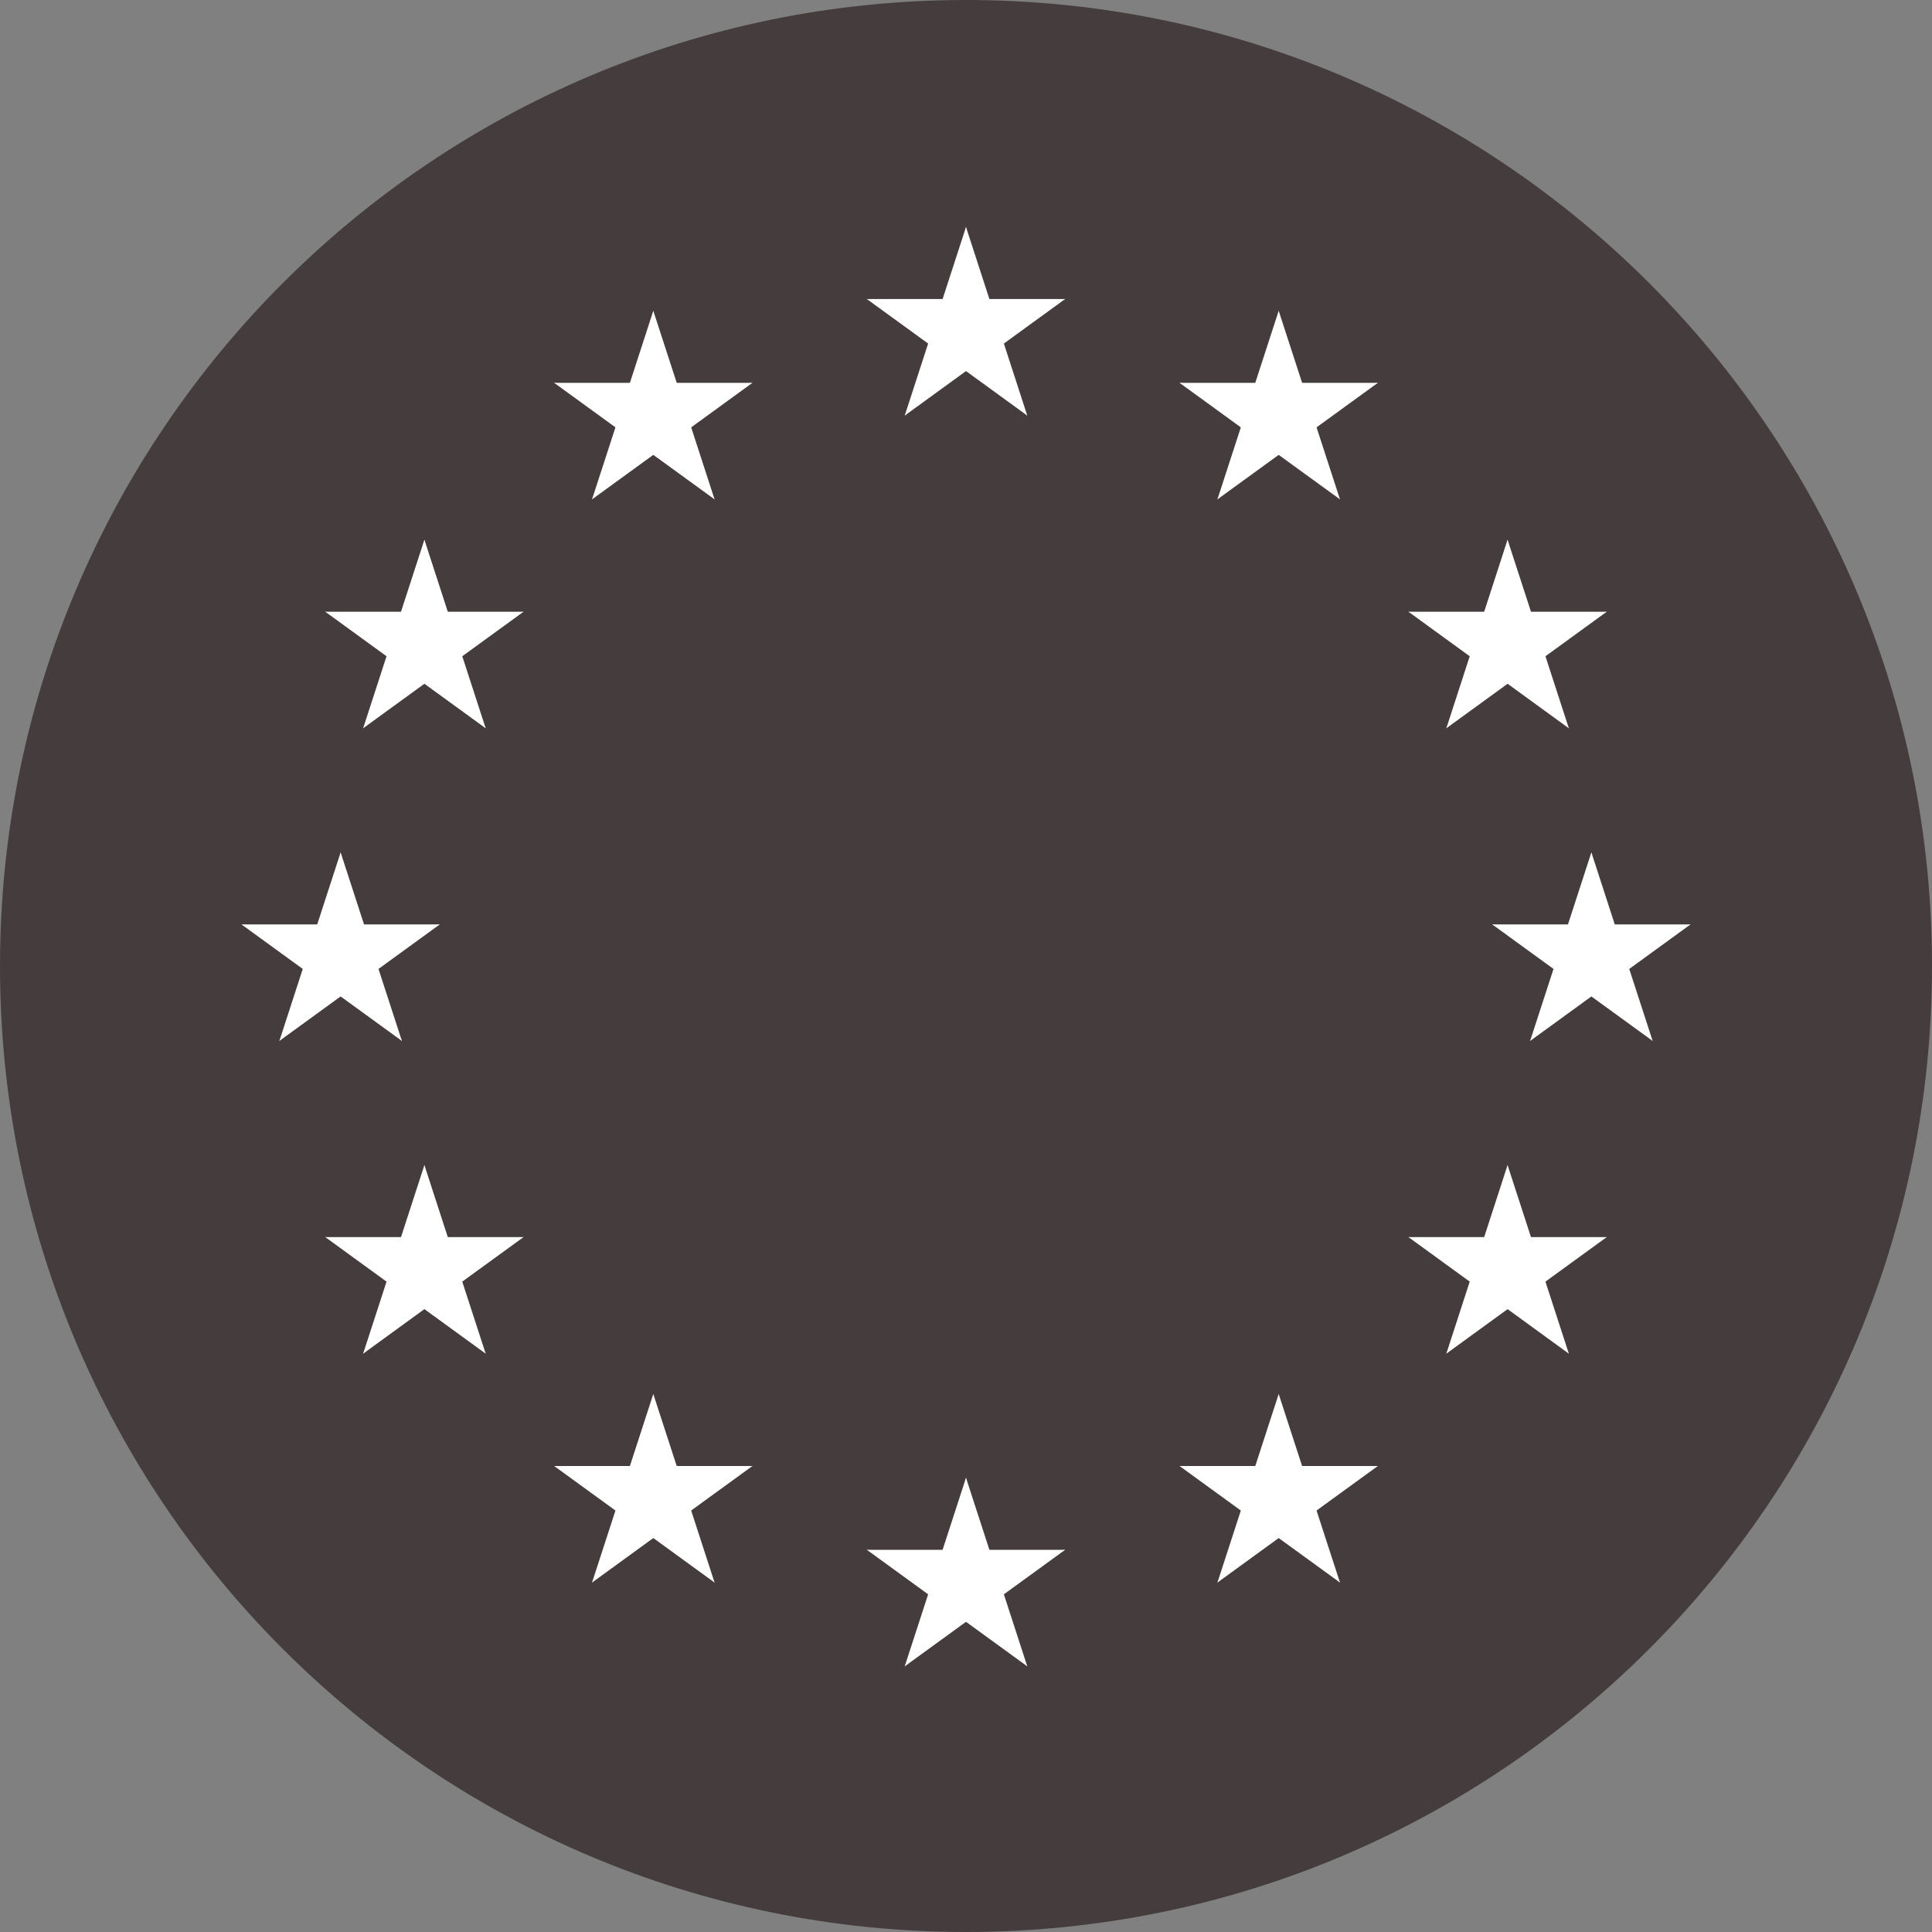 <?xml version="1.0" encoding="UTF-8" standalone="no"?>
<svg version="1.1" xmlns="http://www.w3.org/2000/svg" xmlns:xlink="http://www.w3.org/1999/xlink" width="133.333" height="133.333">
	<rect width="100%" height="100%" fill="#808080" stroke="none"/>
	<g id="dp_dp001" transform="matrix(1,0,0,1,-263.911,-48.171)">
		<path id="dp_path002" fill="#453d3d" fill-rule="evenodd" stroke="none" stroke-width="0" d="M 397.244,114.837 C 397.244,151.659 367.397,181.504 330.577,181.504 C 293.759,181.504 263.911,151.659 263.911,114.837 C 263.911,78.02 293.759,48.171 330.577,48.171 C 367.397,48.171 397.244,78.02 397.244,114.837"/>
		<path id="dp_path003" fill="white" fill-rule="evenodd" stroke="none" stroke-width="0" d="M 330.577,63.839 L 328.355,70.68 L 331.776,71.792 Z "/>
		<path id="dp_path004" fill="white" fill-rule="evenodd" stroke="none" stroke-width="0" d="M 330.577,63.839 L 332.8,70.68 L 329.38,71.792 Z "/>
		<path id="dp_path005" fill="white" fill-rule="evenodd" stroke="none" stroke-width="0" d="M 337.417,68.809 L 330.225,68.809 L 330.225,72.407 Z "/>
		<path id="dp_path006" fill="white" fill-rule="evenodd" stroke="none" stroke-width="0" d="M 337.417,68.809 L 331.599,73.037 L 329.485,70.128 Z "/>
		<path id="dp_path007" fill="white" fill-rule="evenodd" stroke="none" stroke-width="0" d="M 334.805,76.852 L 332.584,70.009 L 329.163,71.121 Z "/>
		<path id="dp_path008" fill="white" fill-rule="evenodd" stroke="none" stroke-width="0" d="M 334.805,76.852 L 328.987,72.624 L 331.1,69.713 Z "/>
		<path id="dp_path009" fill="white" fill-rule="evenodd" stroke="none" stroke-width="0" d="M 323.736,68.809 L 330.929,68.809 L 330.929,72.407 Z "/>
		<path id="dp_path010" fill="white" fill-rule="evenodd" stroke="none" stroke-width="0" d="M 323.736,68.809 L 329.556,73.037 L 331.669,70.128 Z "/>
		<path id="dp_path011" fill="white" fill-rule="evenodd" stroke="none" stroke-width="0" d="M 326.349,76.852 L 328.572,70.009 L 331.993,71.121 Z "/>
		<path id="dp_path012" fill="white" fill-rule="evenodd" stroke="none" stroke-width="0" d="M 326.349,76.852 L 332.169,72.624 L 330.055,69.713 Z "/>
		<path id="dp_path013" fill="white" fill-rule="evenodd" stroke="none" stroke-width="0" d="M 330.577,150.157 L 328.355,156.999 L 331.776,158.111 Z "/>
		<path id="dp_path014" fill="white" fill-rule="evenodd" stroke="none" stroke-width="0" d="M 330.577,150.157 L 332.8,156.999 L 329.38,158.111 Z "/>
		<path id="dp_path015" fill="white" fill-rule="evenodd" stroke="none" stroke-width="0" d="M 337.417,155.128 L 330.225,155.128 L 330.225,158.724 Z "/>
		<path id="dp_path016" fill="white" fill-rule="evenodd" stroke="none" stroke-width="0" d="M 337.417,155.128 L 331.599,159.356 L 329.485,156.445 Z "/>
		<path id="dp_path017" fill="white" fill-rule="evenodd" stroke="none" stroke-width="0" d="M 334.805,163.169 L 332.584,156.329 L 329.163,157.44 Z "/>
		<path id="dp_path018" fill="white" fill-rule="evenodd" stroke="none" stroke-width="0" d="M 334.805,163.169 L 328.987,158.941 L 331.1,156.032 Z "/>
		<path id="dp_path019" fill="white" fill-rule="evenodd" stroke="none" stroke-width="0" d="M 323.736,155.128 L 330.929,155.128 L 330.929,158.724 Z "/>
		<path id="dp_path020" fill="white" fill-rule="evenodd" stroke="none" stroke-width="0" d="M 323.736,155.128 L 329.556,159.356 L 331.669,156.445 Z "/>
		<path id="dp_path021" fill="white" fill-rule="evenodd" stroke="none" stroke-width="0" d="M 326.349,163.169 L 328.572,156.329 L 331.993,157.44 Z "/>
		<path id="dp_path022" fill="white" fill-rule="evenodd" stroke="none" stroke-width="0" d="M 326.349,163.169 L 332.169,158.941 L 330.055,156.032 Z "/>
		<path id="dp_path023" fill="white" fill-rule="evenodd" stroke="none" stroke-width="0" d="M 287.419,106.997 L 285.195,113.839 L 288.616,114.951 Z "/>
		<path id="dp_path024" fill="white" fill-rule="evenodd" stroke="none" stroke-width="0" d="M 287.419,106.997 L 289.641,113.839 L 286.22,114.951 Z "/>
		<path id="dp_path025" fill="white" fill-rule="evenodd" stroke="none" stroke-width="0" d="M 294.26,111.968 L 287.067,111.968 L 287.067,115.564 Z "/>
		<path id="dp_path026" fill="white" fill-rule="evenodd" stroke="none" stroke-width="0" d="M 294.26,111.968 L 288.441,116.196 L 286.327,113.287 Z "/>
		<path id="dp_path027" fill="white" fill-rule="evenodd" stroke="none" stroke-width="0" d="M 291.647,120.009 L 289.423,113.169 L 286.003,114.28 Z "/>
		<path id="dp_path028" fill="white" fill-rule="evenodd" stroke="none" stroke-width="0" d="M 291.647,120.009 L 285.827,115.783 L 287.941,112.873 Z "/>
		<path id="dp_path029" fill="white" fill-rule="evenodd" stroke="none" stroke-width="0" d="M 280.577,111.968 L 287.771,111.968 L 287.771,115.564 Z "/>
		<path id="dp_path030" fill="white" fill-rule="evenodd" stroke="none" stroke-width="0" d="M 280.577,111.968 L 286.396,116.196 L 288.511,113.287 Z "/>
		<path id="dp_path031" fill="white" fill-rule="evenodd" stroke="none" stroke-width="0" d="M 283.191,120.009 L 285.413,113.169 L 288.835,114.28 Z "/>
		<path id="dp_path032" fill="white" fill-rule="evenodd" stroke="none" stroke-width="0" d="M 283.191,120.009 L 289.009,115.783 L 286.896,112.873 Z "/>
		<path id="dp_path033" fill="white" fill-rule="evenodd" stroke="none" stroke-width="0" d="M 304.769,82.633 L 310.589,78.407 L 308.475,75.496 Z "/>
		<path id="dp_path034" fill="white" fill-rule="evenodd" stroke="none" stroke-width="0" d="M 304.769,82.633 L 306.993,75.792 L 310.413,76.904 Z "/>
		<path id="dp_path035" fill="white" fill-rule="evenodd" stroke="none" stroke-width="0" d="M 302.156,74.591 L 307.976,78.82 L 310.091,75.909 Z "/>
		<path id="dp_path036" fill="white" fill-rule="evenodd" stroke="none" stroke-width="0" d="M 302.156,74.591 L 309.349,74.591 L 309.349,78.188 Z "/>
		<path id="dp_path037" fill="white" fill-rule="evenodd" stroke="none" stroke-width="0" d="M 308.997,69.62 L 306.775,76.461 L 310.196,77.573 Z "/>
		<path id="dp_path038" fill="white" fill-rule="evenodd" stroke="none" stroke-width="0" d="M 308.997,69.62 L 311.221,76.461 L 307.8,77.573 Z "/>
		<path id="dp_path039" fill="white" fill-rule="evenodd" stroke="none" stroke-width="0" d="M 313.225,82.633 L 307.407,78.407 L 309.52,75.496 Z "/>
		<path id="dp_path040" fill="white" fill-rule="evenodd" stroke="none" stroke-width="0" d="M 313.225,82.633 L 311.003,75.792 L 307.584,76.904 Z "/>
		<path id="dp_path041" fill="white" fill-rule="evenodd" stroke="none" stroke-width="0" d="M 315.839,74.591 L 310.019,78.82 L 307.905,75.909 Z "/>
		<path id="dp_path042" fill="white" fill-rule="evenodd" stroke="none" stroke-width="0" d="M 315.839,74.591 L 308.645,74.591 L 308.645,78.188 Z "/>
		<path id="dp_path043" fill="white" fill-rule="evenodd" stroke="none" stroke-width="0" d="M 297.429,98.431 L 295.205,91.589 L 291.785,92.7 Z "/>
		<path id="dp_path044" fill="white" fill-rule="evenodd" stroke="none" stroke-width="0" d="M 297.429,98.431 L 291.609,94.203 L 293.723,91.293 Z "/>
		<path id="dp_path045" fill="white" fill-rule="evenodd" stroke="none" stroke-width="0" d="M 288.972,98.431 L 294.792,94.203 L 292.677,91.293 Z "/>
		<path id="dp_path046" fill="white" fill-rule="evenodd" stroke="none" stroke-width="0" d="M 288.972,98.431 L 291.195,91.589 L 294.616,92.7 Z "/>
		<path id="dp_path047" fill="white" fill-rule="evenodd" stroke="none" stroke-width="0" d="M 286.36,90.389 L 292.179,94.617 L 294.293,91.707 Z "/>
		<path id="dp_path048" fill="white" fill-rule="evenodd" stroke="none" stroke-width="0" d="M 286.36,90.389 L 293.553,90.389 L 293.553,93.985 Z "/>
		<path id="dp_path049" fill="white" fill-rule="evenodd" stroke="none" stroke-width="0" d="M 300.041,90.389 L 294.221,94.617 L 292.108,91.707 Z "/>
		<path id="dp_path050" fill="white" fill-rule="evenodd" stroke="none" stroke-width="0" d="M 300.041,90.389 L 292.849,90.389 L 292.849,93.985 Z "/>
		<path id="dp_path051" fill="white" fill-rule="evenodd" stroke="none" stroke-width="0" d="M 293.2,85.417 L 295.423,92.26 L 292.003,93.371 Z "/>
		<path id="dp_path052" fill="white" fill-rule="evenodd" stroke="none" stroke-width="0" d="M 293.2,85.417 L 290.977,92.26 L 294.399,93.371 Z "/>
		<path id="dp_path053" fill="white" fill-rule="evenodd" stroke="none" stroke-width="0" d="M 300.041,133.547 L 292.849,133.547 L 292.849,137.145 Z "/>
		<path id="dp_path054" fill="white" fill-rule="evenodd" stroke="none" stroke-width="0" d="M 300.041,133.547 L 294.221,137.776 L 292.108,134.865 Z "/>
		<path id="dp_path055" fill="white" fill-rule="evenodd" stroke="none" stroke-width="0" d="M 297.429,141.591 L 295.205,134.749 L 291.785,135.861 Z "/>
		<path id="dp_path056" fill="white" fill-rule="evenodd" stroke="none" stroke-width="0" d="M 297.429,141.591 L 291.609,137.361 L 293.723,134.452 Z "/>
		<path id="dp_path057" fill="white" fill-rule="evenodd" stroke="none" stroke-width="0" d="M 288.972,141.591 L 294.792,137.361 L 292.677,134.452 Z "/>
		<path id="dp_path058" fill="white" fill-rule="evenodd" stroke="none" stroke-width="0" d="M 288.972,141.591 L 291.195,134.749 L 294.616,135.861 Z "/>
		<path id="dp_path059" fill="white" fill-rule="evenodd" stroke="none" stroke-width="0" d="M 293.2,128.577 L 295.423,135.419 L 292.003,136.529 Z "/>
		<path id="dp_path060" fill="white" fill-rule="evenodd" stroke="none" stroke-width="0" d="M 293.2,128.577 L 290.977,135.419 L 294.399,136.529 Z "/>
		<path id="dp_path061" fill="white" fill-rule="evenodd" stroke="none" stroke-width="0" d="M 286.36,133.547 L 293.553,133.547 L 293.553,137.145 Z "/>
		<path id="dp_path062" fill="white" fill-rule="evenodd" stroke="none" stroke-width="0" d="M 286.36,133.547 L 292.179,137.776 L 294.293,134.865 Z "/>
		<path id="dp_path063" fill="white" fill-rule="evenodd" stroke="none" stroke-width="0" d="M 315.839,149.344 L 308.645,149.344 L 308.645,152.941 Z "/>
		<path id="dp_path064" fill="white" fill-rule="evenodd" stroke="none" stroke-width="0" d="M 315.839,149.344 L 310.019,153.573 L 307.905,150.664 Z "/>
		<path id="dp_path065" fill="white" fill-rule="evenodd" stroke="none" stroke-width="0" d="M 313.225,157.388 L 311.003,150.547 L 307.584,151.657 Z "/>
		<path id="dp_path066" fill="white" fill-rule="evenodd" stroke="none" stroke-width="0" d="M 313.225,157.388 L 307.407,153.16 L 309.52,150.249 Z "/>
		<path id="dp_path067" fill="white" fill-rule="evenodd" stroke="none" stroke-width="0" d="M 304.769,157.388 L 310.589,153.16 L 308.475,150.249 Z "/>
		<path id="dp_path068" fill="white" fill-rule="evenodd" stroke="none" stroke-width="0" d="M 304.769,157.388 L 306.993,150.547 L 310.413,151.657 Z "/>
		<path id="dp_path069" fill="white" fill-rule="evenodd" stroke="none" stroke-width="0" d="M 308.997,144.375 L 311.221,151.216 L 307.8,152.327 Z "/>
		<path id="dp_path070" fill="white" fill-rule="evenodd" stroke="none" stroke-width="0" d="M 308.997,144.375 L 306.775,151.216 L 310.196,152.327 Z "/>
		<path id="dp_path071" fill="white" fill-rule="evenodd" stroke="none" stroke-width="0" d="M 302.156,149.344 L 309.349,149.344 L 309.349,152.941 Z "/>
		<path id="dp_path072" fill="white" fill-rule="evenodd" stroke="none" stroke-width="0" d="M 302.156,149.344 L 307.976,153.573 L 310.091,150.664 Z "/>
		<path id="dp_path073" fill="white" fill-rule="evenodd" stroke="none" stroke-width="0" d="M 373.737,106.997 L 375.959,113.839 L 372.539,114.951 Z "/>
		<path id="dp_path074" fill="white" fill-rule="evenodd" stroke="none" stroke-width="0" d="M 373.737,106.997 L 371.513,113.839 L 374.936,114.951 Z "/>
		<path id="dp_path075" fill="white" fill-rule="evenodd" stroke="none" stroke-width="0" d="M 366.895,111.968 L 374.088,111.968 L 374.088,115.564 Z "/>
		<path id="dp_path076" fill="white" fill-rule="evenodd" stroke="none" stroke-width="0" d="M 366.895,111.968 L 372.716,116.196 L 374.829,113.287 Z "/>
		<path id="dp_path077" fill="white" fill-rule="evenodd" stroke="none" stroke-width="0" d="M 369.508,120.009 L 371.731,113.169 L 375.153,114.28 Z "/>
		<path id="dp_path078" fill="white" fill-rule="evenodd" stroke="none" stroke-width="0" d="M 369.508,120.009 L 375.329,115.783 L 373.213,112.873 Z "/>
		<path id="dp_path079" fill="white" fill-rule="evenodd" stroke="none" stroke-width="0" d="M 380.577,111.968 L 373.385,111.968 L 373.385,115.564 Z "/>
		<path id="dp_path080" fill="white" fill-rule="evenodd" stroke="none" stroke-width="0" d="M 380.577,111.968 L 374.759,116.196 L 372.643,113.287 Z "/>
		<path id="dp_path081" fill="white" fill-rule="evenodd" stroke="none" stroke-width="0" d="M 377.965,120.009 L 375.741,113.169 L 372.323,114.28 Z "/>
		<path id="dp_path082" fill="white" fill-rule="evenodd" stroke="none" stroke-width="0" d="M 377.965,120.009 L 372.145,115.783 L 374.257,112.873 Z "/>
		<path id="dp_path083" fill="white" fill-rule="evenodd" stroke="none" stroke-width="0" d="M 356.387,82.633 L 350.565,78.407 L 352.68,75.496 Z "/>
		<path id="dp_path084" fill="white" fill-rule="evenodd" stroke="none" stroke-width="0" d="M 356.387,82.633 L 354.161,75.792 L 350.741,76.904 Z "/>
		<path id="dp_path085" fill="white" fill-rule="evenodd" stroke="none" stroke-width="0" d="M 359,74.591 L 353.177,78.82 L 351.065,75.909 Z "/>
		<path id="dp_path086" fill="white" fill-rule="evenodd" stroke="none" stroke-width="0" d="M 359,74.591 L 351.805,74.591 L 351.805,78.188 Z "/>
		<path id="dp_path087" fill="white" fill-rule="evenodd" stroke="none" stroke-width="0" d="M 352.157,69.62 L 354.381,76.461 L 350.959,77.573 Z "/>
		<path id="dp_path088" fill="white" fill-rule="evenodd" stroke="none" stroke-width="0" d="M 352.157,69.62 L 349.933,76.461 L 353.356,77.573 Z "/>
		<path id="dp_path089" fill="white" fill-rule="evenodd" stroke="none" stroke-width="0" d="M 347.929,82.633 L 353.749,78.407 L 351.635,75.496 Z "/>
		<path id="dp_path090" fill="white" fill-rule="evenodd" stroke="none" stroke-width="0" d="M 347.929,82.633 L 350.153,75.792 L 353.572,76.904 Z "/>
		<path id="dp_path091" fill="white" fill-rule="evenodd" stroke="none" stroke-width="0" d="M 345.316,74.591 L 351.135,78.82 L 353.251,75.909 Z "/>
		<path id="dp_path092" fill="white" fill-rule="evenodd" stroke="none" stroke-width="0" d="M 345.316,74.591 L 352.509,74.591 L 352.509,78.188 Z "/>
		<path id="dp_path093" fill="white" fill-rule="evenodd" stroke="none" stroke-width="0" d="M 363.727,98.431 L 365.948,91.589 L 369.368,92.7 Z "/>
		<path id="dp_path094" fill="white" fill-rule="evenodd" stroke="none" stroke-width="0" d="M 363.727,98.431 L 369.547,94.203 L 367.431,91.293 Z "/>
		<path id="dp_path095" fill="white" fill-rule="evenodd" stroke="none" stroke-width="0" d="M 372.181,98.431 L 366.363,94.203 L 368.476,91.293 Z "/>
		<path id="dp_path096" fill="white" fill-rule="evenodd" stroke="none" stroke-width="0" d="M 372.181,98.431 L 369.959,91.589 L 366.539,92.7 Z "/>
		<path id="dp_path097" fill="white" fill-rule="evenodd" stroke="none" stroke-width="0" d="M 374.796,90.389 L 368.975,94.617 L 366.861,91.707 Z "/>
		<path id="dp_path098" fill="white" fill-rule="evenodd" stroke="none" stroke-width="0" d="M 374.796,90.389 L 367.604,90.389 L 367.604,93.985 Z "/>
		<path id="dp_path099" fill="white" fill-rule="evenodd" stroke="none" stroke-width="0" d="M 361.113,90.389 L 366.932,94.617 L 369.045,91.707 Z "/>
		<path id="dp_path100" fill="white" fill-rule="evenodd" stroke="none" stroke-width="0" d="M 361.113,90.389 L 368.305,90.389 L 368.305,93.985 Z "/>
		<path id="dp_path101" fill="white" fill-rule="evenodd" stroke="none" stroke-width="0" d="M 367.952,85.417 L 365.731,92.26 L 369.152,93.371 Z "/>
		<path id="dp_path102" fill="white" fill-rule="evenodd" stroke="none" stroke-width="0" d="M 367.952,85.417 L 370.177,92.26 L 366.756,93.371 Z "/>
		<path id="dp_path103" fill="white" fill-rule="evenodd" stroke="none" stroke-width="0" d="M 361.113,133.547 L 368.305,133.547 L 368.305,137.145 Z "/>
		<path id="dp_path104" fill="white" fill-rule="evenodd" stroke="none" stroke-width="0" d="M 361.113,133.547 L 366.932,137.776 L 369.045,134.865 Z "/>
		<path id="dp_path105" fill="white" fill-rule="evenodd" stroke="none" stroke-width="0" d="M 363.727,141.591 L 365.948,134.749 L 369.368,135.861 Z "/>
		<path id="dp_path106" fill="white" fill-rule="evenodd" stroke="none" stroke-width="0" d="M 363.727,141.591 L 369.547,137.361 L 367.431,134.452 Z "/>
		<path id="dp_path107" fill="white" fill-rule="evenodd" stroke="none" stroke-width="0" d="M 372.181,141.591 L 366.363,137.361 L 368.476,134.452 Z "/>
		<path id="dp_path108" fill="white" fill-rule="evenodd" stroke="none" stroke-width="0" d="M 372.181,141.591 L 369.959,134.749 L 366.539,135.861 Z "/>
		<path id="dp_path109" fill="white" fill-rule="evenodd" stroke="none" stroke-width="0" d="M 367.952,128.577 L 365.731,135.419 L 369.152,136.529 Z "/>
		<path id="dp_path110" fill="white" fill-rule="evenodd" stroke="none" stroke-width="0" d="M 367.952,128.577 L 370.177,135.419 L 366.756,136.529 Z "/>
		<path id="dp_path111" fill="white" fill-rule="evenodd" stroke="none" stroke-width="0" d="M 374.796,133.547 L 367.604,133.547 L 367.604,137.145 Z "/>
		<path id="dp_path112" fill="white" fill-rule="evenodd" stroke="none" stroke-width="0" d="M 374.796,133.547 L 368.975,137.776 L 366.861,134.865 Z "/>
		<path id="dp_path113" fill="white" fill-rule="evenodd" stroke="none" stroke-width="0" d="M 345.316,149.344 L 352.509,149.344 L 352.509,152.941 Z "/>
		<path id="dp_path114" fill="white" fill-rule="evenodd" stroke="none" stroke-width="0" d="M 345.316,149.344 L 351.135,153.573 L 353.251,150.664 Z "/>
		<path id="dp_path115" fill="white" fill-rule="evenodd" stroke="none" stroke-width="0" d="M 347.929,157.388 L 350.153,150.547 L 353.572,151.657 Z "/>
		<path id="dp_path116" fill="white" fill-rule="evenodd" stroke="none" stroke-width="0" d="M 347.929,157.388 L 353.749,153.16 L 351.635,150.249 Z "/>
		<path id="dp_path117" fill="white" fill-rule="evenodd" stroke="none" stroke-width="0" d="M 356.387,157.388 L 350.565,153.16 L 352.68,150.249 Z "/>
		<path id="dp_path118" fill="white" fill-rule="evenodd" stroke="none" stroke-width="0" d="M 356.387,157.388 L 354.161,150.547 L 350.741,151.657 Z "/>
		<path id="dp_path119" fill="white" fill-rule="evenodd" stroke="none" stroke-width="0" d="M 352.157,144.375 L 349.933,151.216 L 353.356,152.327 Z "/>
		<path id="dp_path120" fill="white" fill-rule="evenodd" stroke="none" stroke-width="0" d="M 352.157,144.375 L 354.381,151.216 L 350.959,152.327 Z "/>
		<path id="dp_path121" fill="white" fill-rule="evenodd" stroke="none" stroke-width="0" d="M 359,149.344 L 351.805,149.344 L 351.805,152.941 Z "/>
		<path id="dp_path122" fill="white" fill-rule="evenodd" stroke="none" stroke-width="0" d="M 359,149.344 L 353.177,153.573 L 351.065,150.664 Z "/>
	</g>
</svg>